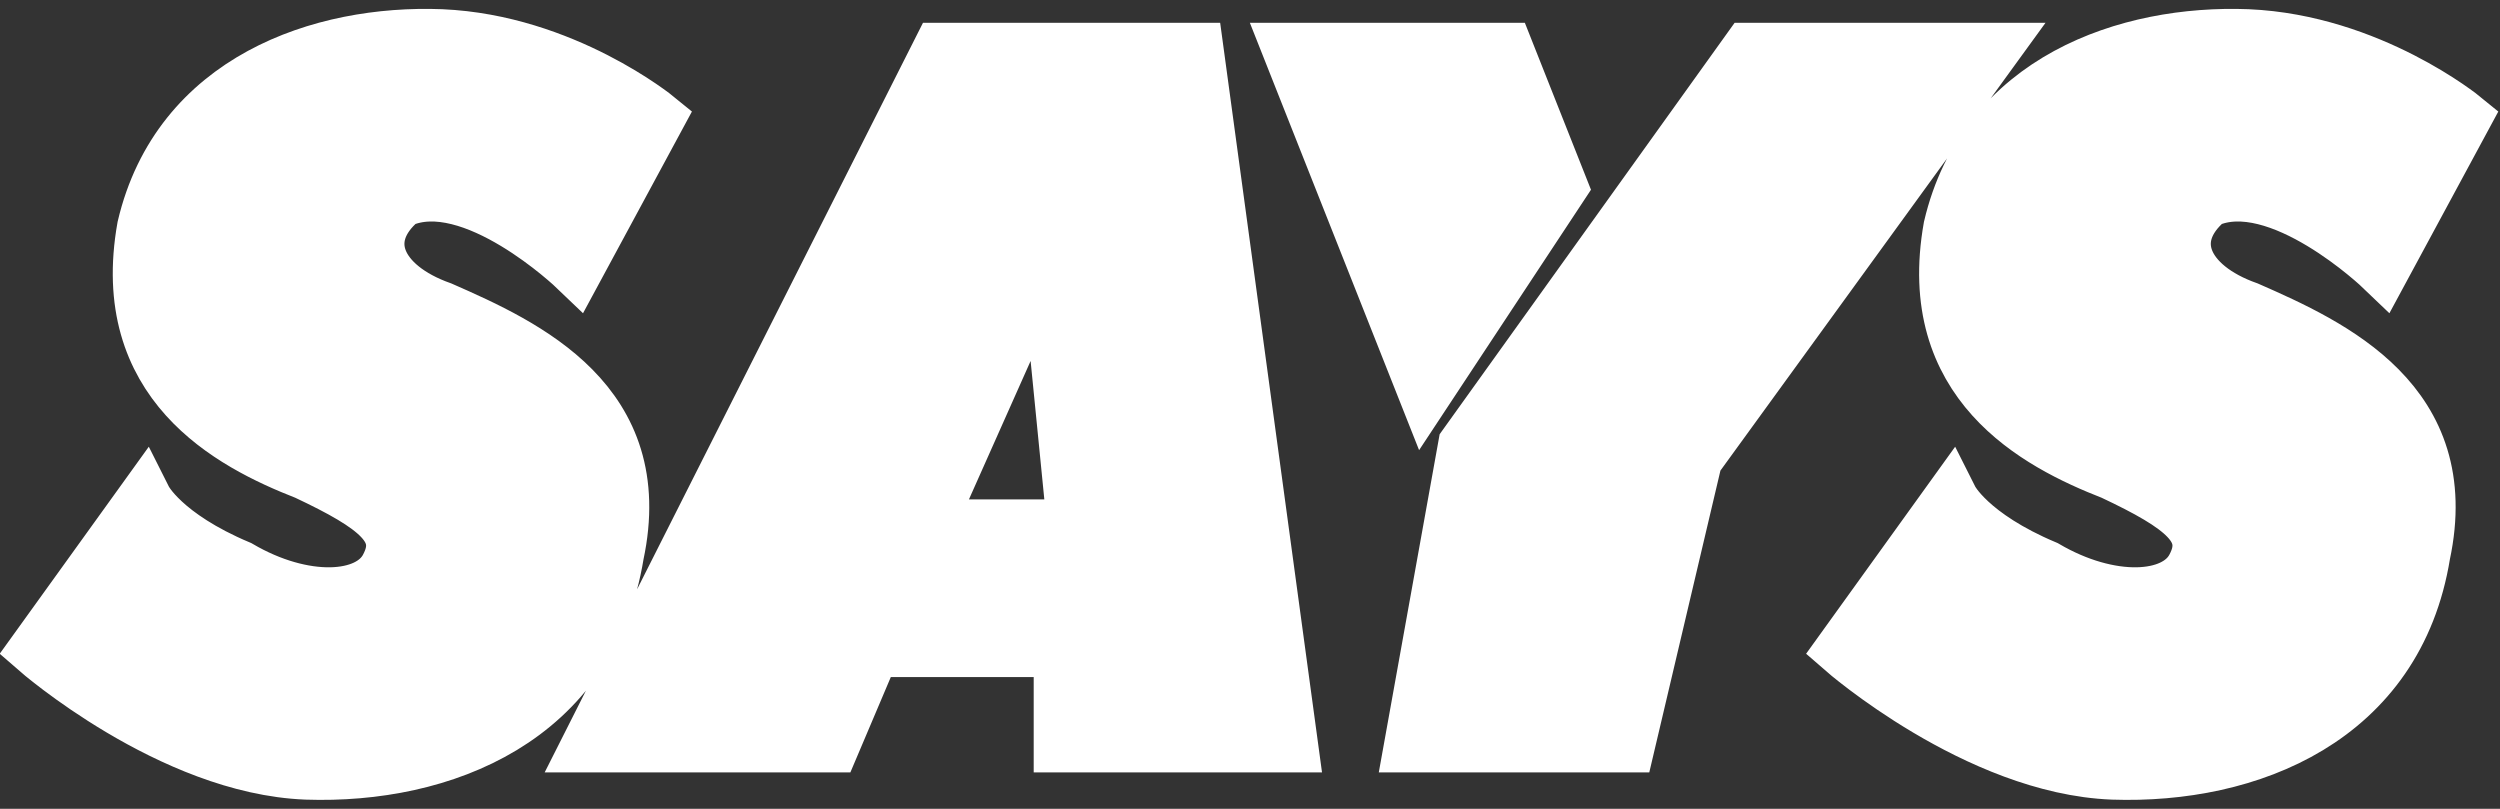 <?xml version="1.0" encoding="UTF-8" standalone="no"?>
<svg width="136px" height="44px" viewBox="0 0 136 44" version="1.1" xmlns="http://www.w3.org/2000/svg" xmlns:xlink="http://www.w3.org/1999/xlink">
    <rect x="0" y="0" width="136" height="44" fill="#333333" stroke="none"/>
    <!-- Generator: Sketch 3.6.1 (26313) - http://www.bohemiancoding.com/sketch -->
    <title>says-svg</title>
    <desc>Created with Sketch.</desc>
    <defs></defs>
    <g id="Page-1" stroke="none" stroke-width="1" fill="none" fill-rule="evenodd">
        <g id="says-svg" transform="translate(2, 1)" stroke-width="3" stroke="#FFFFFF" fill="#FFFFFF">
            <g id="Page-1">
                <path d="M30.067,39.519 L43.267,39.519 L45.467,34.333 L55.733,34.333 L55.733,39.519 L68.2,39.519 L63.067,1.741 L49.133,1.741 L30.067,39.519 L30.067,39.519 Z M48.4,27.667 L56.467,27.667 L55,12.852 L48.4,27.667 L48.4,27.667 Z M68.2,1.741 L79.933,1.741 L82.867,9.148 L75.533,20.259 L68.2,1.741 L68.2,1.741 Z M93.133,1.741 L77.733,23.222 L74.8,39.519 L86.533,39.519 L90.2,23.963 L106.333,1.741 L93.133,1.741 L93.133,1.741 Z M29.333,13.593 L33.733,5.444 C33.733,5.444 28.66,1.29 22,1 C15.487,0.748 7.744,3.37 5.867,11.37 C4.361,19.826 10.503,23.081 14.667,24.704 C18.513,26.517 20.204,27.783 19.067,29.889 C18.068,31.761 14.508,31.942 11,29.889 C6.853,28.145 5.867,26.185 5.867,26.185 L0,34.333 C0,34.333 7.299,40.713 14.667,41 C22.074,41.255 30.084,38.091 31.533,29.148 C33.288,20.911 26.613,17.837 22,15.815 C18.513,14.582 17.356,11.96 19.8,9.889 C23.676,8.162 29.333,13.593 29.333,13.593 L29.333,13.593 Z M127.6,13.593 L132,5.444 C132,5.444 126.927,1.29 120.267,1 C113.754,0.748 106.01,3.37 104.133,11.37 C102.628,19.826 108.769,23.081 112.933,24.704 C116.78,26.517 118.471,27.783 117.333,29.889 C116.335,31.761 112.775,31.942 109.267,29.889 C105.12,28.145 104.133,26.185 104.133,26.185 L98.267,34.333 C98.267,34.333 105.565,40.713 112.933,41 C120.34,41.255 128.351,38.091 129.8,29.148 C131.555,20.911 124.88,17.837 120.267,15.815 C116.78,14.582 115.623,11.96 118.067,9.889 C121.942,8.162 127.6,13.593 127.6,13.593 L127.6,13.593 Z" id="Path-7"></path>
            </g>
        </g>
    </g>
</svg>